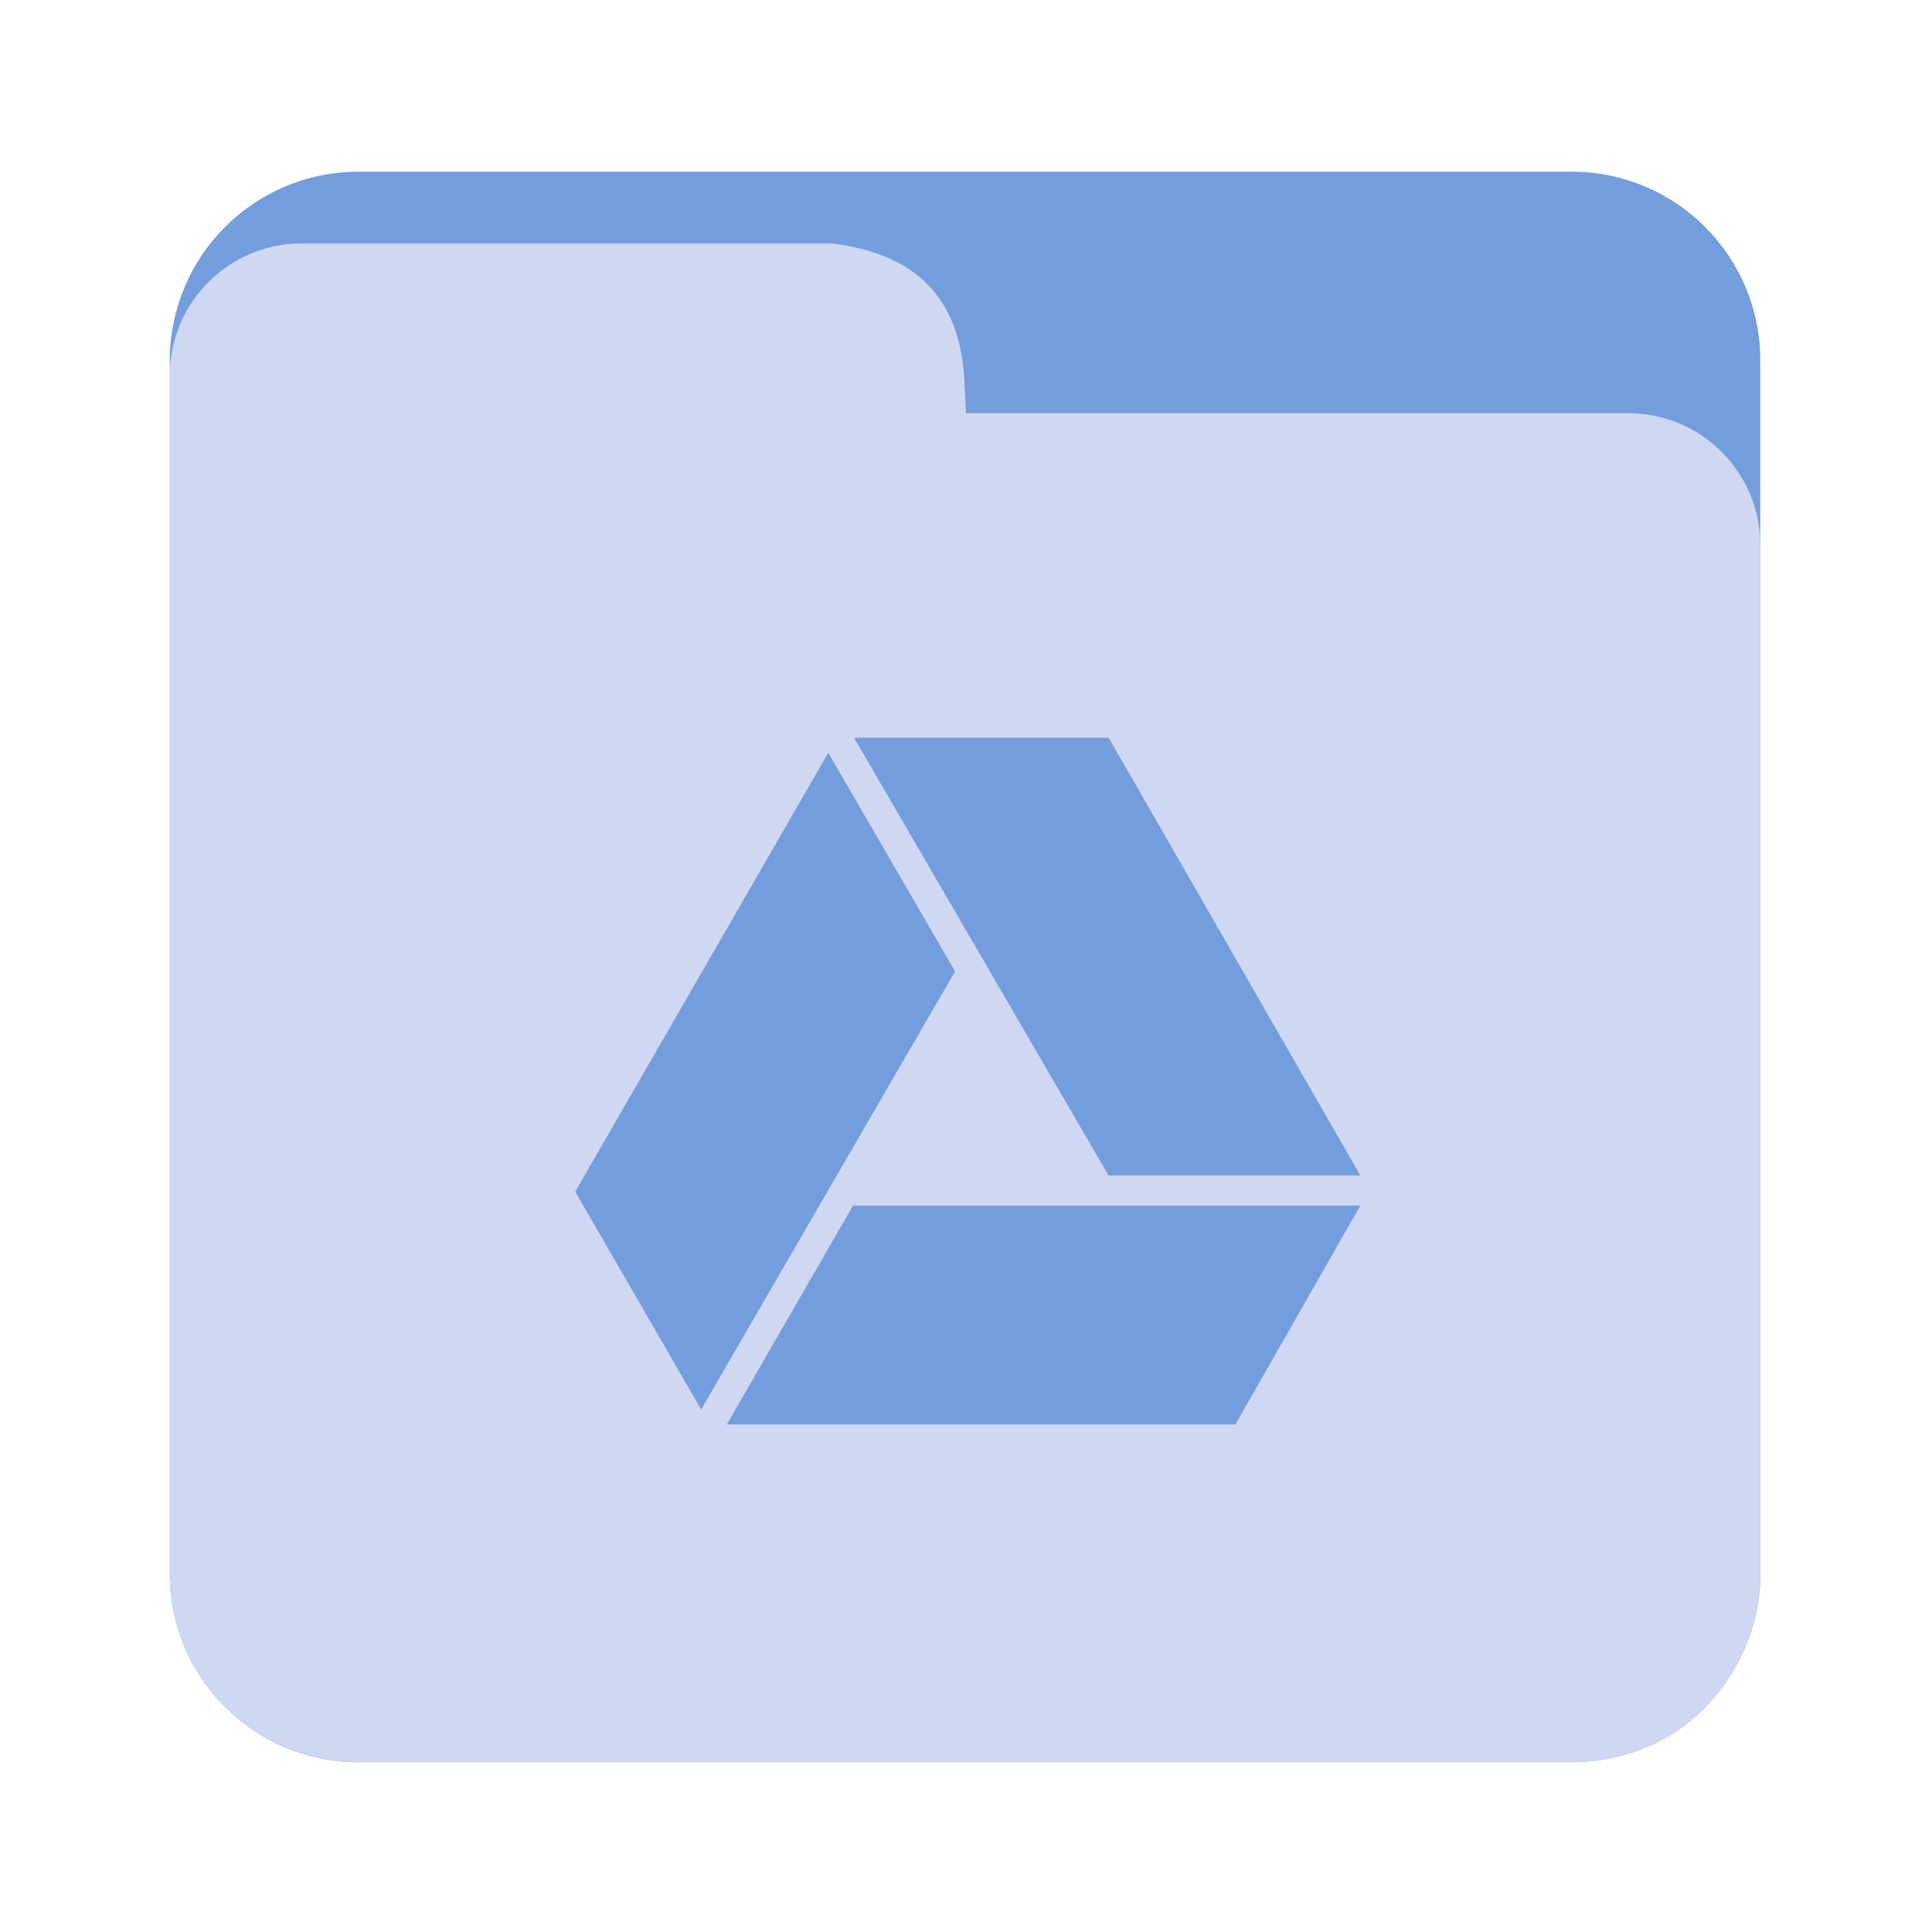 <?xml version="1.0" encoding="UTF-8" standalone="no"?>
<svg
   xmlns:dc="http://purl.org/dc/elements/1.1/"
   xmlns:cc="http://creativecommons.org/ns#"
   xmlns:rdf="http://www.w3.org/1999/02/22-rdf-syntax-ns#"
   xmlns:svg="http://www.w3.org/2000/svg"
   xmlns="http://www.w3.org/2000/svg"
   viewBox="0 0 1280 1280"
   height="1280"
   width="1280"
   xml:space="preserve"
   version="1.1"
   id="svg3422"><defs
     id="defs3426"><clipPath
       id="clipPath3436"
       clipPathUnits="userSpaceOnUse"><path
         id="path3438"
         d="m 0,1024 1024,0 L 1024,0 0,0 0,1024 Z" /></clipPath></defs><g
     transform="matrix(1.25,0,0,-1.25,0,1280)"
     id="g3430"><g
       id="g3432"><g
         clip-path="url(#clipPath3436)"
         id="g3434"><g
           transform="translate(933,190)"
           id="g3440"><path
             id="path3442"
             style="fill:#749ddd;fill-opacity:1;fill-rule:nonzero;stroke:none"
             d="m 0,0 c 0,-55.229 -44.772,-100 -100,-100 l -643,0 c -55.229,0 -100,44.771 -100,100 l 0,643 c 0,55.229 44.771,100 100,100 l 643,0 C -44.772,743 0,698.229 0,643 L 0,0 Z" /></g><g
           transform="translate(863,805)"
           id="g3444"><path
             id="path3446"
             style="fill:#cfd7f2;fill-opacity:1;fill-rule:nonzero;stroke:none"
             d="m 0,0 -351,0 -1,20 c -3.569,46.416 -30.976,64.992 -70,70 l -281,0 c -38.66,0 -70,-31.34 -70,-70 l 0,-635 c 0,-60.542 49.875,-100 100,-100 l 643,0 c 61.875,0 100,50.25 100,100 l 0,545 C 70,-31.34 38.66,0 0,0" /></g><g
           transform="translate(587.536,401)"
           id="g3448"><path
             id="path3450"
             style="fill:#749ddd;fill-opacity:1;fill-rule:nonzero;stroke:none"
             d="M 0,0 -134.883,232 0.066,232 133.441,0 0,0 Z" /></g><g
           transform="translate(304.9,392.416)"
           id="g3452"><path
             id="path3454"
             style="fill:#749ddd;fill-opacity:1;fill-rule:nonzero;stroke:none"
             d="M 0,0 134.106,232.581 201.312,116.727 66.707,-115.477 0,0 Z" /></g><g
           transform="translate(385.229,269)"
           id="g3456"><path
             id="path3458"
             style="fill:#749ddd;fill-opacity:1;fill-rule:nonzero;stroke:none"
             d="M 0,0 66.889,116 335.771,116 269.543,0 0,0 Z" /></g></g></g></g></svg>